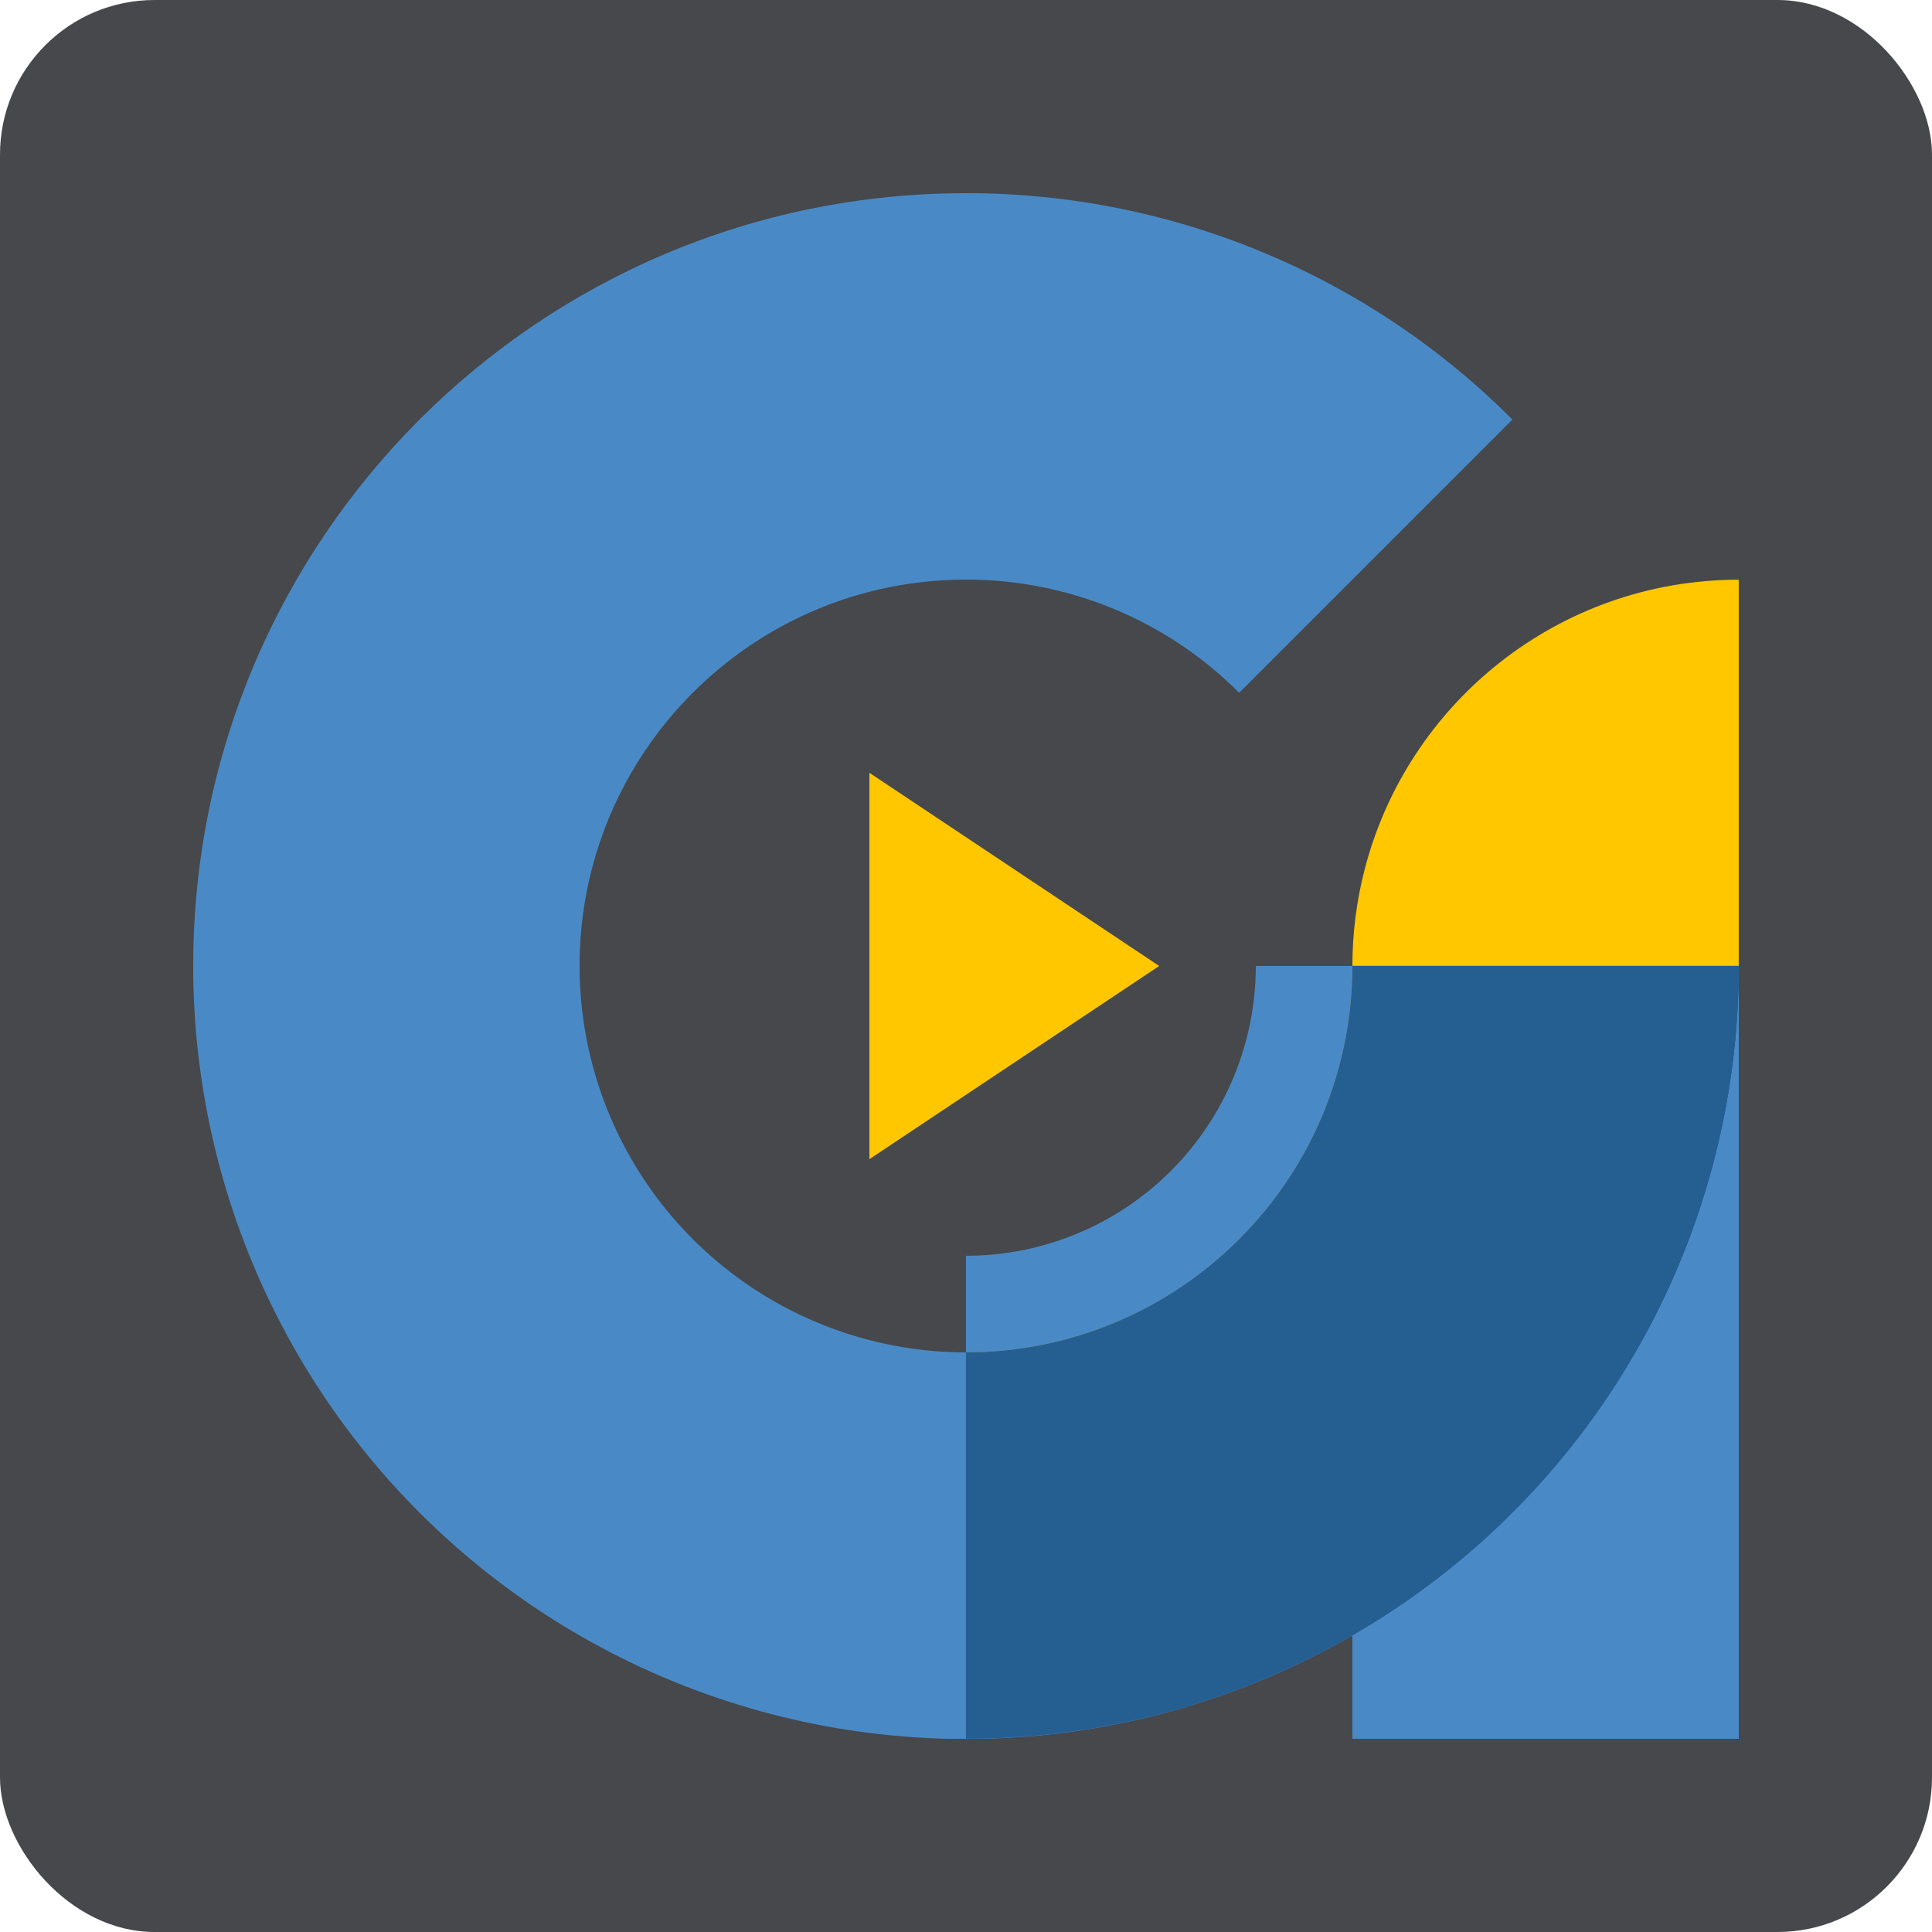 <svg width="100" height="100" viewBox="0 0 100 100" fill="none" xmlns="http://www.w3.org/2000/svg">
<rect x="-6.10352e-05" width="100" height="100" rx="8" fill="#181B20" fill-opacity="0.8"/>
<g clip-path="url(#clip0_117_5374)">
<path d="M70 49.998C70 61.043 61.045 69.998 50 69.998V64.999C53.978 64.999 57.794 63.418 60.606 60.605C63.419 57.792 65 53.976 65 49.998H70Z" fill="#498AC6"/>
<path d="M70 49.999C70 48.316 70.212 46.639 70.632 45.01C72.851 36.384 80.681 30.006 89.997 30.006V49.999H70Z" fill="#FFC700"/>
<path d="M89.996 49.998L49.998 89.996V70C59.318 70 67.148 63.624 69.367 54.997C69.788 53.364 70.001 51.684 70 49.998H89.996Z" fill="#FFC700"/>
<path d="M89.997 49.998C90.012 57.021 88.165 63.922 84.644 69.998C79.644 78.647 71.503 85.248 61.778 88.236C55.794 90.08 49.46 90.494 43.287 89.443C37.114 88.392 31.274 85.907 26.237 82.187C21.2 78.467 17.106 73.617 14.286 68.026C11.466 62.435 9.998 56.26 10 49.998C10 27.909 27.909 10 49.998 10C55.252 9.993 60.456 11.025 65.31 13.036C70.164 15.046 74.573 17.997 78.283 21.717L64.141 35.859C62.286 33.998 60.082 32.523 57.654 31.518C55.227 30.512 52.625 29.997 49.998 30C38.953 30 29.998 38.955 29.998 50C29.999 51.685 30.212 53.363 30.633 54.994C31.743 59.287 34.247 63.09 37.752 65.806C41.257 68.522 45.564 69.997 49.998 70C59.318 70 67.148 63.625 69.367 54.997C69.788 53.364 70.001 51.684 70 49.998H89.997Z" fill="#498AC6"/>
<path d="M70 70C69.999 71.685 70.212 73.363 70.632 74.994C72.85 83.625 80.68 89.997 89.997 89.997V70H70Z" fill="#FFC700"/>
<path d="M90 50H70V90H90V50Z" fill="#498AC6"/>
<path d="M89.997 49.998C90 57.02 88.154 63.92 84.643 70.002C81.133 76.084 76.082 81.135 70 84.644V49.998H89.997Z" fill="#255F92"/>
<path d="M89.996 49.998C89.998 53.367 89.575 56.724 88.735 59.987V59.993C84.3 77.25 68.638 89.996 49.998 89.996V70C59.318 70 67.148 63.624 69.367 54.997C69.788 53.364 70.001 51.684 70 49.998H89.996Z" fill="#255F92"/>
<path d="M45 40V60L60 50L45 40Z" fill="#FFC700"/>
<path d="M89.997 49.998C90 57.02 88.154 63.92 84.643 70.002C81.133 76.084 76.082 81.135 70 84.644V49.998H89.997Z" fill="#255F92"/>
</g>
<defs>
<clipPath id="clip0_117_5374">
<rect width="80" height="80" fill="white" transform="translate(10 10)"/>
</clipPath>
</defs>
</svg>
